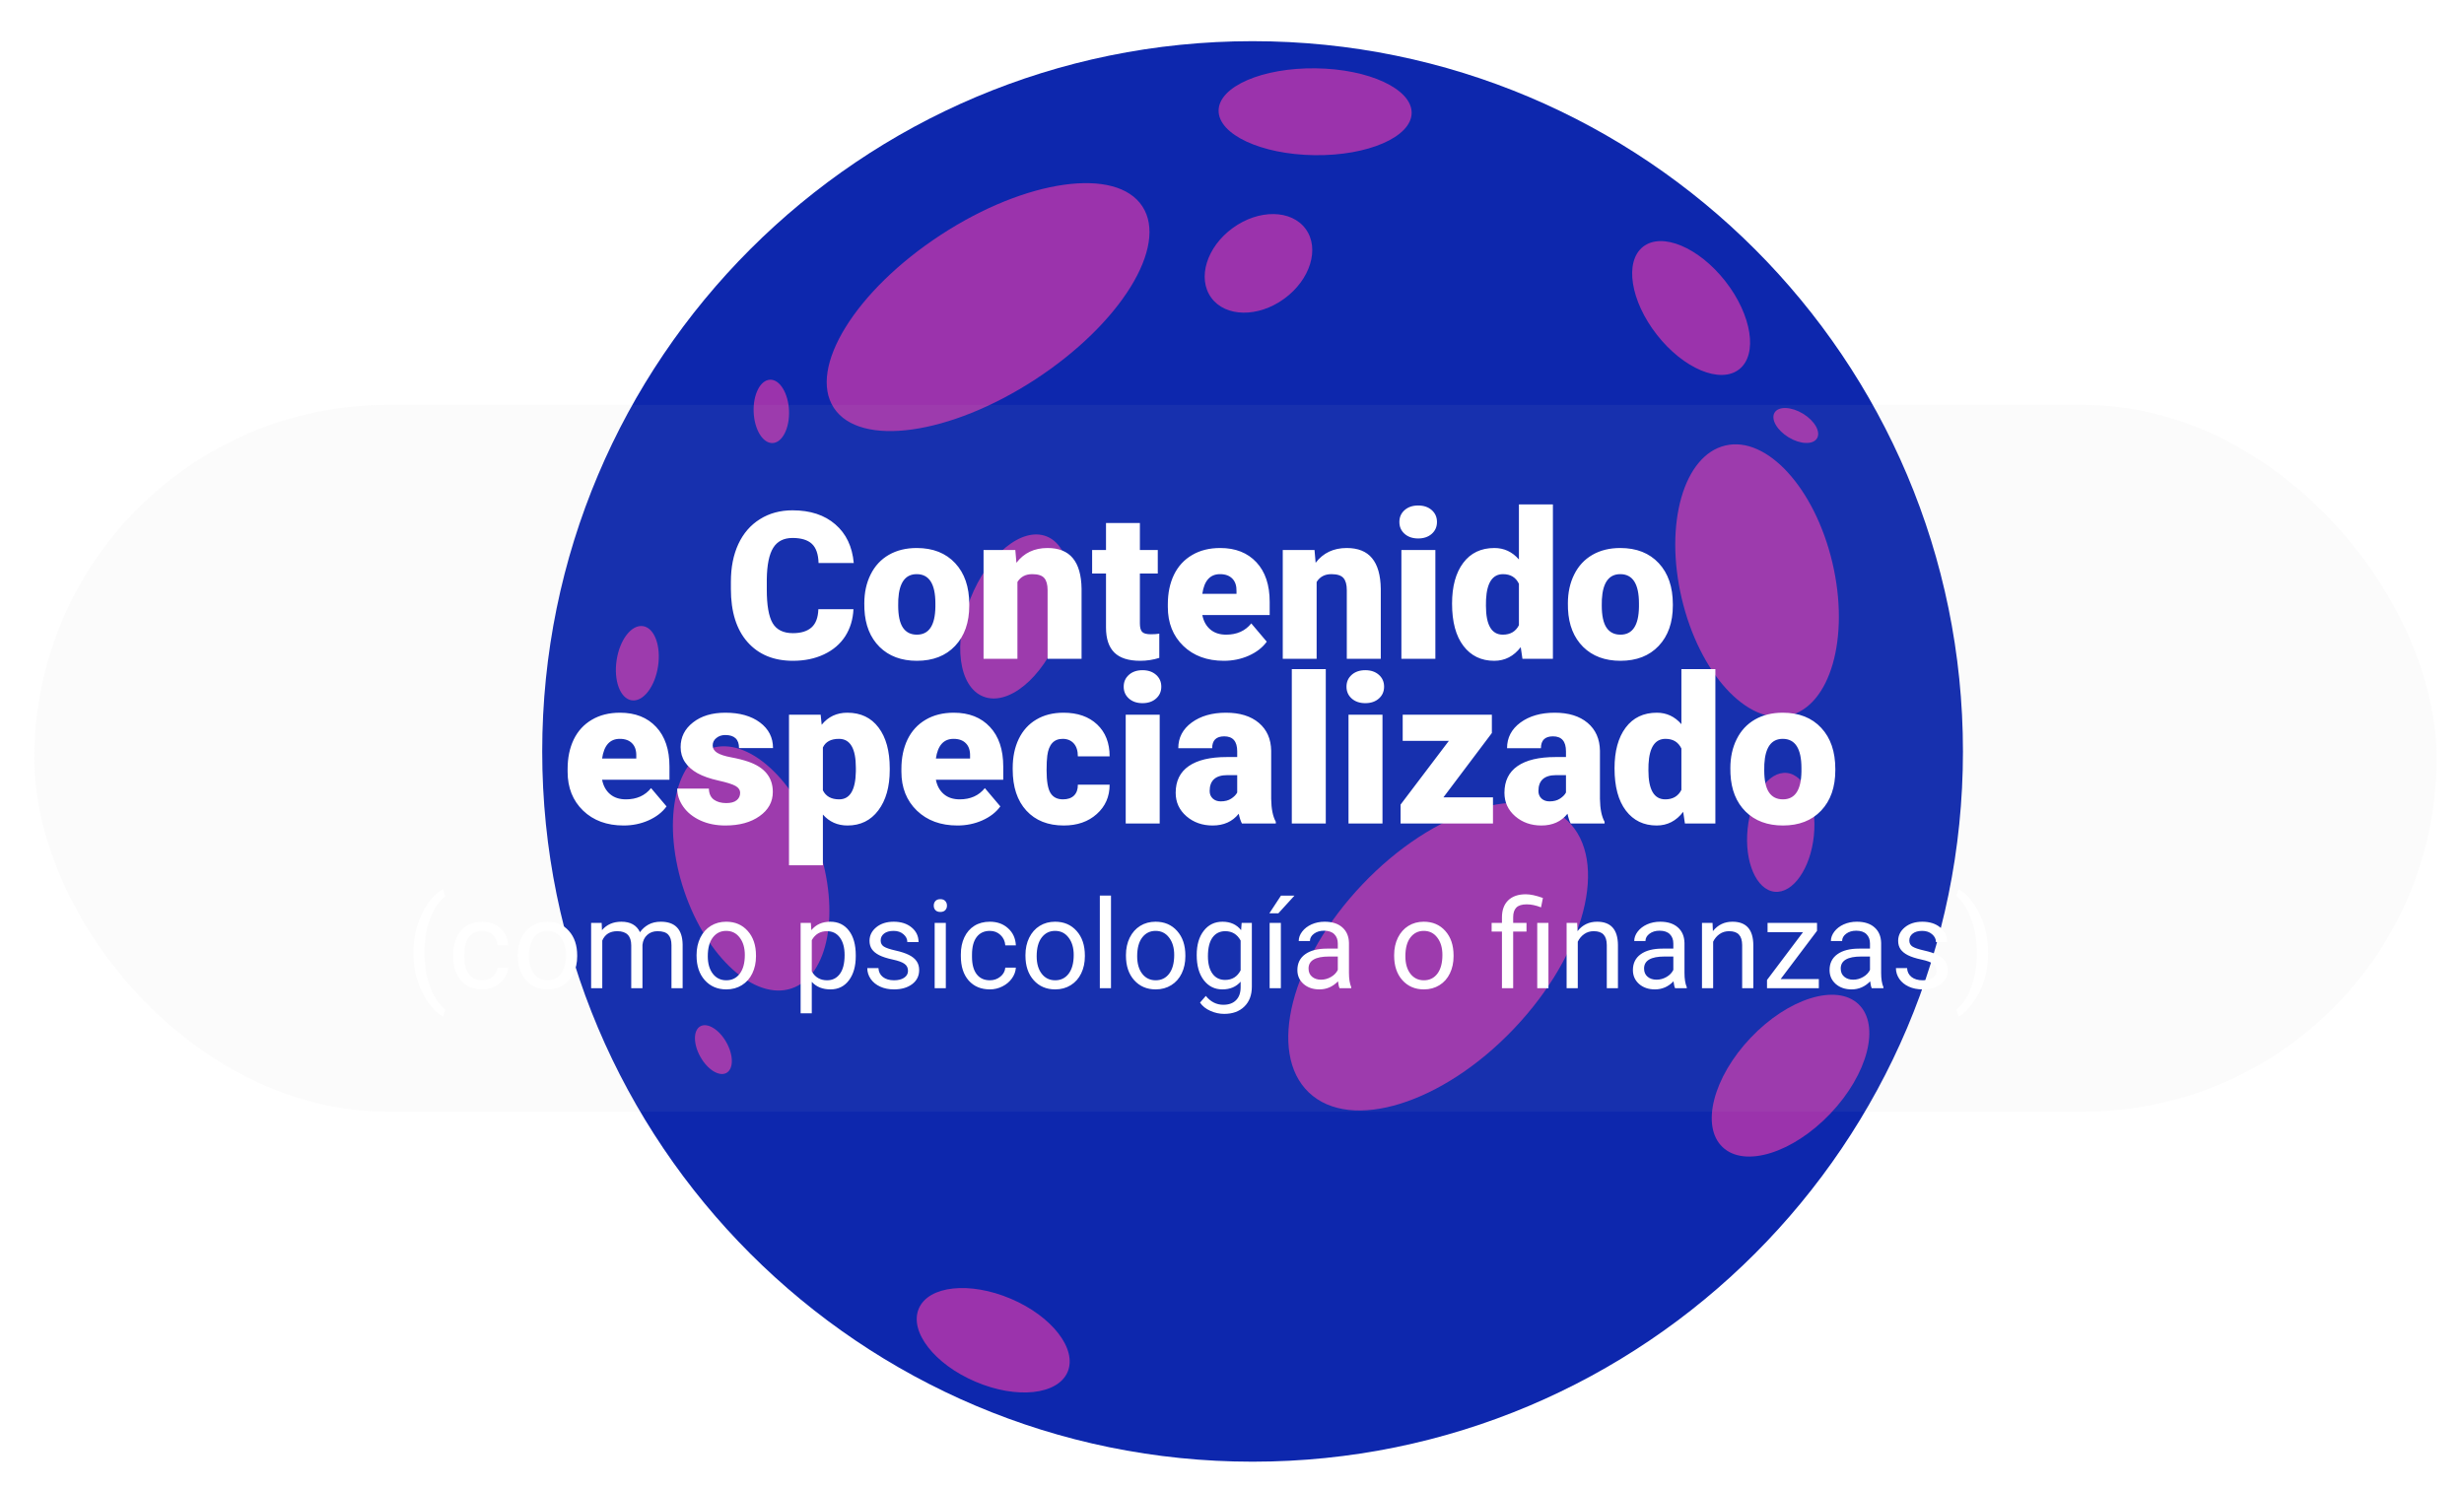 <svg width="359" height="217" viewBox="0 0 359 217" fill="none" xmlns="http://www.w3.org/2000/svg">
<g filter="url(#filter0_d)">
<path d="M71 103.5C71 160.664 117.336 207 174.498 207C231.657 207 277.998 160.664 277.998 103.5C277.998 46.338 231.657 0 174.498 0C117.336 0 71 46.338 71 103.5Z" fill="#0D27AD"/>
<path d="M113.484 53.426C117.281 59.244 130.424 57.39 142.843 49.286C155.255 41.182 162.242 29.895 158.445 24.076C154.647 18.262 141.504 20.111 129.09 28.215C116.672 36.319 109.685 47.606 113.484 53.426Z" fill="#9B33AC"/>
<path d="M168.477 37.381C170.544 40.227 175.308 40.296 179.104 37.533C182.908 34.769 184.311 30.219 182.238 27.37C180.171 24.528 175.409 24.459 171.611 27.223C167.808 29.987 166.405 34.532 168.477 37.381Z" fill="#9B33AC"/>
<path d="M169.548 10.098C169.502 13.596 175.759 16.513 183.526 16.613C191.292 16.715 197.629 13.96 197.675 10.467C197.716 6.973 191.458 4.053 183.692 3.956C175.926 3.854 169.594 6.604 169.548 10.098Z" fill="#9B33AC"/>
<path d="M231.395 29.951C228.645 32.105 229.544 37.852 233.411 42.789C237.274 47.723 242.641 49.974 245.391 47.819C248.141 45.663 247.241 39.914 243.379 34.98C239.512 30.048 234.149 27.795 231.395 29.951Z" fill="#9B33AC"/>
<path d="M243.384 58.918C237.319 60.339 234.462 70.312 237.019 81.183C239.572 92.06 246.554 99.726 252.621 98.3C258.686 96.878 261.537 86.91 258.986 76.033C256.433 65.161 249.446 57.495 243.384 58.918Z" fill="#9B33AC"/>
<path d="M220.37 113.584C214.264 107.782 200.885 111.94 190.489 122.888C180.083 133.833 176.603 147.405 182.704 153.206C188.809 159.007 202.186 154.839 212.584 143.898C222.985 132.956 226.47 119.38 220.37 113.584Z" fill="#9B33AC"/>
<path d="M262.78 140.331C259.572 137.281 252.535 139.473 247.071 145.222C241.602 150.976 239.769 158.111 242.977 161.161C246.185 164.211 253.217 162.021 258.686 156.27C264.155 150.515 265.986 143.381 262.78 140.331Z" fill="#9B33AC"/>
<path d="M252.337 106.634C249.669 106.362 247.107 110.016 246.623 114.792C246.134 119.578 247.901 123.672 250.564 123.948C253.232 124.22 255.792 120.566 256.278 115.78C256.767 111.003 255.004 106.906 252.337 106.634Z" fill="#9B33AC"/>
<path d="M144.485 72.162C140.89 70.74 135.91 74.82 133.369 81.262C130.821 87.709 131.671 94.087 135.269 95.503C138.861 96.924 143.839 92.855 146.387 86.403C148.928 79.961 148.08 73.583 144.485 72.162Z" fill="#9B33AC"/>
<path d="M95.545 103.062C90.151 104.875 88.43 114.183 91.687 123.838C94.946 133.495 101.95 139.85 107.34 138.032C112.725 136.219 114.457 126.916 111.195 117.256C107.936 107.599 100.931 101.239 95.545 103.062Z" fill="#9B33AC"/>
<path d="M85.689 85.24C84.023 84.982 82.297 87.197 81.844 90.182C81.383 93.173 82.366 95.798 84.031 96.052C85.698 96.31 87.42 94.095 87.876 91.105C88.332 88.119 87.349 85.494 85.689 85.24Z" fill="#9B33AC"/>
<path d="M94.031 143.557C92.988 144.143 92.993 146.141 94.05 148.015C95.101 149.887 96.799 150.926 97.848 150.345C98.895 149.754 98.887 147.761 97.83 145.887C96.777 144.013 95.075 142.971 94.031 143.557Z" fill="#9B33AC"/>
<path d="M125.869 184.688C124.443 188.029 128.149 192.805 134.135 195.347C140.119 197.905 146.123 197.259 147.549 193.921C148.971 190.581 145.274 185.809 139.279 183.258C133.295 180.709 127.291 181.346 125.869 184.688Z" fill="#9B33AC"/>
<path d="M104.193 49.332C102.772 49.388 101.7 51.501 101.807 54.048C101.909 56.601 103.146 58.617 104.572 58.562C105.988 58.503 107.059 56.388 106.958 53.841C106.851 51.293 105.614 49.273 104.193 49.332Z" fill="#9B33AC"/>
<path d="M250.554 54.127C249.973 55.078 250.892 56.693 252.594 57.727C254.302 58.765 256.153 58.829 256.733 57.879C257.311 56.928 256.397 55.318 254.689 54.279C252.983 53.246 251.127 53.177 250.554 54.127Z" fill="#9B33AC"/>
</g>
<g filter="url(#filter1_bd)">
<rect y="55" width="350" height="103" rx="51.5" fill="#C4C4C4" fill-opacity="0.06"/>
</g>
<path d="M124.346 88.778C124.277 90.263 123.877 91.576 123.145 92.719C122.412 93.852 121.382 94.731 120.054 95.356C118.735 95.981 117.227 96.293 115.527 96.293C112.725 96.293 110.518 95.38 108.906 93.554C107.295 91.728 106.489 89.149 106.489 85.819V84.765C106.489 82.675 106.851 80.849 107.573 79.286C108.306 77.714 109.355 76.503 110.723 75.653C112.09 74.794 113.672 74.364 115.469 74.364C118.057 74.364 120.137 75.048 121.709 76.415C123.281 77.772 124.175 79.647 124.39 82.04H119.263C119.224 80.741 118.896 79.809 118.281 79.242C117.666 78.676 116.729 78.393 115.469 78.393C114.189 78.393 113.252 78.871 112.656 79.828C112.061 80.785 111.748 82.314 111.719 84.413V85.922C111.719 88.197 112.002 89.823 112.568 90.8C113.145 91.776 114.131 92.265 115.527 92.265C116.709 92.265 117.612 91.986 118.237 91.43C118.862 90.873 119.194 89.989 119.233 88.778H124.346ZM125.928 87.929C125.928 86.347 126.235 84.94 126.851 83.71C127.466 82.47 128.35 81.518 129.502 80.853C130.654 80.189 132.007 79.857 133.56 79.857C135.933 79.857 137.803 80.595 139.17 82.069C140.537 83.534 141.221 85.531 141.221 88.061V88.236C141.221 90.707 140.532 92.67 139.155 94.125C137.788 95.57 135.933 96.293 133.589 96.293C131.333 96.293 129.521 95.619 128.154 94.272C126.787 92.914 126.05 91.078 125.942 88.764L125.928 87.929ZM130.864 88.236C130.864 89.701 131.094 90.775 131.553 91.459C132.012 92.143 132.69 92.484 133.589 92.484C135.347 92.484 136.245 91.132 136.284 88.427V87.929C136.284 85.087 135.376 83.666 133.56 83.666C131.909 83.666 131.016 84.892 130.879 87.343L130.864 88.236ZM147.93 80.15L148.091 82.011C149.185 80.575 150.693 79.857 152.617 79.857C154.268 79.857 155.498 80.351 156.309 81.337C157.129 82.323 157.554 83.808 157.583 85.79V96H152.632V85.995C152.632 85.194 152.471 84.608 152.148 84.237C151.826 83.856 151.24 83.666 150.391 83.666C149.424 83.666 148.706 84.047 148.237 84.809V96H143.301V80.15H147.93ZM166.079 76.21V80.15H168.687V83.578H166.079V90.829C166.079 91.425 166.187 91.84 166.401 92.074C166.616 92.309 167.041 92.426 167.676 92.426C168.164 92.426 168.574 92.397 168.906 92.338V95.868C168.018 96.151 167.09 96.293 166.123 96.293C164.424 96.293 163.169 95.893 162.358 95.092C161.548 94.291 161.143 93.075 161.143 91.444V83.578H159.121V80.15H161.143V76.21H166.079ZM178.311 96.293C175.879 96.293 173.911 95.57 172.407 94.125C170.903 92.67 170.151 90.78 170.151 88.456V88.046C170.151 86.425 170.449 84.994 171.045 83.754C171.65 82.514 172.529 81.557 173.682 80.883C174.834 80.199 176.201 79.857 177.783 79.857C180.01 79.857 181.768 80.551 183.057 81.938C184.346 83.314 184.99 85.238 184.99 87.709V89.628H175.176C175.352 90.517 175.737 91.215 176.333 91.723C176.929 92.231 177.7 92.484 178.647 92.484C180.21 92.484 181.431 91.938 182.31 90.844L184.565 93.51C183.95 94.359 183.076 95.038 181.943 95.546C180.82 96.044 179.609 96.293 178.311 96.293ZM177.754 83.666C176.309 83.666 175.449 84.623 175.176 86.537H180.156V86.156C180.176 85.365 179.976 84.755 179.556 84.325C179.136 83.886 178.535 83.666 177.754 83.666ZM191.523 80.15L191.685 82.011C192.778 80.575 194.287 79.857 196.211 79.857C197.861 79.857 199.092 80.351 199.902 81.337C200.723 82.323 201.147 83.808 201.177 85.79V96H196.226V85.995C196.226 85.194 196.064 84.608 195.742 84.237C195.42 83.856 194.834 83.666 193.984 83.666C193.018 83.666 192.3 84.047 191.831 84.809V96H186.895V80.15H191.523ZM209.131 96H204.18V80.15H209.131V96ZM203.887 76.064C203.887 75.36 204.141 74.784 204.648 74.335C205.156 73.886 205.815 73.661 206.626 73.661C207.437 73.661 208.096 73.886 208.604 74.335C209.111 74.784 209.365 75.36 209.365 76.064C209.365 76.767 209.111 77.343 208.604 77.792C208.096 78.241 207.437 78.466 206.626 78.466C205.815 78.466 205.156 78.241 204.648 77.792C204.141 77.343 203.887 76.767 203.887 76.064ZM211.562 87.958C211.562 85.448 212.104 83.471 213.188 82.025C214.272 80.58 215.786 79.857 217.729 79.857C219.146 79.857 220.337 80.414 221.304 81.527V73.5H226.255V96H221.816L221.567 94.301C220.552 95.629 219.263 96.293 217.7 96.293C215.815 96.293 214.321 95.57 213.218 94.125C212.114 92.68 211.562 90.624 211.562 87.958ZM216.499 88.266C216.499 91.078 217.319 92.484 218.96 92.484C220.054 92.484 220.835 92.025 221.304 91.107V85.072C220.854 84.135 220.083 83.666 218.989 83.666C217.466 83.666 216.641 84.897 216.514 87.357L216.499 88.266ZM228.438 87.929C228.438 86.347 228.745 84.94 229.36 83.71C229.976 82.47 230.859 81.518 232.012 80.853C233.164 80.189 234.517 79.857 236.069 79.857C238.442 79.857 240.312 80.595 241.68 82.069C243.047 83.534 243.73 85.531 243.73 88.061V88.236C243.73 90.707 243.042 92.67 241.665 94.125C240.298 95.57 238.442 96.293 236.099 96.293C233.843 96.293 232.031 95.619 230.664 94.272C229.297 92.914 228.56 91.078 228.452 88.764L228.438 87.929ZM233.374 88.236C233.374 89.701 233.604 90.775 234.062 91.459C234.521 92.143 235.2 92.484 236.099 92.484C237.856 92.484 238.755 91.132 238.794 88.427V87.929C238.794 85.087 237.886 83.666 236.069 83.666C234.419 83.666 233.525 84.892 233.389 87.343L233.374 88.236ZM90.859 120.293C88.428 120.293 86.46 119.57 84.956 118.125C83.452 116.67 82.7 114.78 82.7 112.456V112.046C82.7 110.425 82.998 108.994 83.594 107.754C84.199 106.514 85.078 105.557 86.231 104.883C87.383 104.199 88.75 103.857 90.332 103.857C92.559 103.857 94.316 104.551 95.606 105.938C96.894 107.314 97.539 109.238 97.539 111.709V113.628H87.725C87.9 114.517 88.286 115.215 88.882 115.723C89.478 116.23 90.249 116.484 91.196 116.484C92.759 116.484 93.98 115.938 94.858 114.844L97.114 117.51C96.499 118.359 95.625 119.038 94.492 119.546C93.369 120.044 92.158 120.293 90.859 120.293ZM90.303 107.666C88.857 107.666 87.998 108.623 87.725 110.537H92.705V110.156C92.725 109.365 92.524 108.755 92.105 108.325C91.685 107.886 91.084 107.666 90.303 107.666ZM107.837 115.547C107.837 115.127 107.617 114.79 107.178 114.536C106.738 114.282 105.903 114.019 104.673 113.745C103.442 113.472 102.427 113.115 101.626 112.676C100.825 112.227 100.215 111.685 99.795 111.05C99.375 110.415 99.165 109.688 99.165 108.867C99.165 107.412 99.766 106.216 100.967 105.278C102.168 104.331 103.74 103.857 105.684 103.857C107.773 103.857 109.453 104.331 110.723 105.278C111.992 106.226 112.627 107.471 112.627 109.014H107.676C107.676 107.744 107.007 107.109 105.669 107.109C105.151 107.109 104.717 107.256 104.365 107.549C104.014 107.832 103.838 108.188 103.838 108.618C103.838 109.058 104.053 109.414 104.482 109.688C104.912 109.961 105.596 110.186 106.533 110.361C107.48 110.537 108.311 110.747 109.023 110.991C111.406 111.812 112.598 113.281 112.598 115.4C112.598 116.846 111.953 118.022 110.664 118.931C109.385 119.839 107.725 120.293 105.684 120.293C104.326 120.293 103.115 120.049 102.051 119.561C100.986 119.072 100.156 118.408 99.561 117.568C98.965 116.729 98.667 115.845 98.667 114.917H103.281C103.301 115.649 103.545 116.187 104.014 116.528C104.482 116.86 105.083 117.026 105.815 117.026C106.489 117.026 106.992 116.89 107.324 116.616C107.666 116.343 107.837 115.986 107.837 115.547ZM129.634 112.192C129.634 114.653 129.077 116.621 127.964 118.096C126.86 119.561 125.366 120.293 123.481 120.293C122.026 120.293 120.83 119.761 119.893 118.696V126.094H114.956V104.15H119.57L119.717 105.615C120.664 104.443 121.909 103.857 123.452 103.857C125.405 103.857 126.924 104.58 128.008 106.025C129.092 107.461 129.634 109.438 129.634 111.958V112.192ZM124.697 111.885C124.697 109.072 123.877 107.666 122.236 107.666C121.064 107.666 120.283 108.086 119.893 108.926V115.166C120.322 116.045 121.113 116.484 122.266 116.484C123.838 116.484 124.648 115.127 124.697 112.412V111.885ZM139.492 120.293C137.061 120.293 135.093 119.57 133.589 118.125C132.085 116.67 131.333 114.78 131.333 112.456V112.046C131.333 110.425 131.631 108.994 132.227 107.754C132.832 106.514 133.711 105.557 134.863 104.883C136.016 104.199 137.383 103.857 138.965 103.857C141.191 103.857 142.949 104.551 144.238 105.938C145.527 107.314 146.172 109.238 146.172 111.709V113.628H136.357C136.533 114.517 136.919 115.215 137.515 115.723C138.11 116.23 138.882 116.484 139.829 116.484C141.392 116.484 142.612 115.938 143.491 114.844L145.747 117.51C145.132 118.359 144.258 119.038 143.125 119.546C142.002 120.044 140.791 120.293 139.492 120.293ZM138.936 107.666C137.49 107.666 136.631 108.623 136.357 110.537H141.338V110.156C141.357 109.365 141.157 108.755 140.737 108.325C140.317 107.886 139.717 107.666 138.936 107.666ZM154.873 116.484C155.566 116.484 156.104 116.299 156.484 115.928C156.865 115.547 157.051 115.02 157.041 114.346H161.67C161.67 116.084 161.045 117.51 159.795 118.623C158.555 119.736 156.953 120.293 154.99 120.293C152.686 120.293 150.869 119.57 149.541 118.125C148.213 116.68 147.549 114.678 147.549 112.119V111.914C147.549 110.312 147.842 108.901 148.428 107.681C149.023 106.45 149.878 105.508 150.991 104.854C152.104 104.189 153.423 103.857 154.946 103.857C157.007 103.857 158.643 104.429 159.854 105.571C161.064 106.714 161.67 108.262 161.67 110.215H157.041C157.041 109.395 156.841 108.765 156.44 108.325C156.04 107.886 155.503 107.666 154.829 107.666C153.55 107.666 152.803 108.481 152.588 110.112C152.52 110.63 152.485 111.343 152.485 112.251C152.485 113.843 152.676 114.946 153.057 115.562C153.438 116.177 154.043 116.484 154.873 116.484ZM168.965 120H164.014V104.15H168.965V120ZM163.721 100.063C163.721 99.36 163.975 98.784 164.482 98.335C164.99 97.886 165.649 97.661 166.46 97.661C167.271 97.661 167.93 97.886 168.438 98.335C168.945 98.784 169.199 99.36 169.199 100.063C169.199 100.767 168.945 101.343 168.438 101.792C167.93 102.241 167.271 102.466 166.46 102.466C165.649 102.466 164.99 102.241 164.482 101.792C163.975 101.343 163.721 100.767 163.721 100.063ZM180.947 120C180.771 119.678 180.615 119.204 180.479 118.579C179.57 119.722 178.301 120.293 176.67 120.293C175.176 120.293 173.906 119.844 172.861 118.945C171.816 118.037 171.294 116.899 171.294 115.532C171.294 113.813 171.929 112.515 173.198 111.636C174.468 110.757 176.313 110.317 178.735 110.317H180.259V109.482C180.259 108.027 179.629 107.3 178.369 107.3C177.197 107.3 176.611 107.876 176.611 109.028H171.675C171.675 107.495 172.324 106.25 173.623 105.293C174.932 104.336 176.597 103.857 178.618 103.857C180.64 103.857 182.236 104.351 183.408 105.337C184.58 106.323 185.181 107.676 185.21 109.395V116.411C185.229 117.866 185.454 118.979 185.884 119.751V120H180.947ZM177.856 116.777C178.472 116.777 178.979 116.646 179.38 116.382C179.79 116.118 180.083 115.82 180.259 115.488V112.954H178.823C177.104 112.954 176.245 113.726 176.245 115.269C176.245 115.718 176.396 116.084 176.699 116.367C177.002 116.641 177.388 116.777 177.856 116.777ZM193.164 120H188.213V97.5H193.164V120ZM201.426 120H196.475V104.15H201.426V120ZM196.182 100.063C196.182 99.36 196.436 98.784 196.943 98.335C197.451 97.886 198.11 97.661 198.921 97.661C199.731 97.661 200.391 97.886 200.898 98.335C201.406 98.784 201.66 99.36 201.66 100.063C201.66 100.767 201.406 101.343 200.898 101.792C200.391 102.241 199.731 102.466 198.921 102.466C198.11 102.466 197.451 102.241 196.943 101.792C196.436 101.343 196.182 100.767 196.182 100.063ZM210.303 116.191H217.524V120H204.062V117.246L211.094 107.959H204.37V104.15H217.363V106.816L210.303 116.191ZM228.848 120C228.672 119.678 228.516 119.204 228.379 118.579C227.471 119.722 226.201 120.293 224.57 120.293C223.076 120.293 221.807 119.844 220.762 118.945C219.717 118.037 219.194 116.899 219.194 115.532C219.194 113.813 219.829 112.515 221.099 111.636C222.368 110.757 224.214 110.317 226.636 110.317H228.159V109.482C228.159 108.027 227.529 107.3 226.27 107.3C225.098 107.3 224.512 107.876 224.512 109.028H219.575C219.575 107.495 220.225 106.25 221.523 105.293C222.832 104.336 224.497 103.857 226.519 103.857C228.54 103.857 230.137 104.351 231.309 105.337C232.48 106.323 233.081 107.676 233.11 109.395V116.411C233.13 117.866 233.354 118.979 233.784 119.751V120H228.848ZM225.757 116.777C226.372 116.777 226.88 116.646 227.28 116.382C227.69 116.118 227.983 115.82 228.159 115.488V112.954H226.724C225.005 112.954 224.146 113.726 224.146 115.269C224.146 115.718 224.297 116.084 224.6 116.367C224.902 116.641 225.288 116.777 225.757 116.777ZM235.234 111.958C235.234 109.448 235.776 107.471 236.86 106.025C237.944 104.58 239.458 103.857 241.401 103.857C242.817 103.857 244.009 104.414 244.976 105.527V97.5H249.927V120H245.488L245.239 118.301C244.224 119.629 242.935 120.293 241.372 120.293C239.487 120.293 237.993 119.57 236.89 118.125C235.786 116.68 235.234 114.624 235.234 111.958ZM240.171 112.266C240.171 115.078 240.991 116.484 242.632 116.484C243.726 116.484 244.507 116.025 244.976 115.107V109.072C244.526 108.135 243.755 107.666 242.661 107.666C241.138 107.666 240.312 108.896 240.186 111.357L240.171 112.266ZM252.109 111.929C252.109 110.347 252.417 108.94 253.032 107.71C253.647 106.47 254.531 105.518 255.684 104.854C256.836 104.189 258.188 103.857 259.741 103.857C262.114 103.857 263.984 104.595 265.352 106.069C266.719 107.534 267.402 109.531 267.402 112.061V112.236C267.402 114.707 266.714 116.67 265.337 118.125C263.97 119.57 262.114 120.293 259.771 120.293C257.515 120.293 255.703 119.619 254.336 118.271C252.969 116.914 252.231 115.078 252.124 112.764L252.109 111.929ZM257.046 112.236C257.046 113.701 257.275 114.775 257.734 115.459C258.193 116.143 258.872 116.484 259.771 116.484C261.528 116.484 262.427 115.132 262.466 112.427V111.929C262.466 109.087 261.558 107.666 259.741 107.666C258.091 107.666 257.197 108.892 257.061 111.343L257.046 112.236ZM60.232 138.806C60.232 137.481 60.408 136.21 60.76 134.991C61.117 133.772 61.648 132.665 62.351 131.669C63.054 130.673 63.783 129.97 64.539 129.56L64.873 130.632C64.018 131.288 63.315 132.29 62.764 133.638C62.219 134.985 61.92 136.494 61.867 138.164L61.858 138.911C61.858 141.173 62.272 143.136 63.098 144.8C63.596 145.796 64.188 146.575 64.873 147.138L64.539 148.131C63.76 147.697 63.016 146.971 62.307 145.951C60.924 143.959 60.232 141.577 60.232 138.806ZM70.261 142.849C70.841 142.849 71.348 142.673 71.781 142.321C72.215 141.97 72.455 141.53 72.502 141.003H74.04C74.011 141.548 73.823 142.066 73.478 142.559C73.132 143.051 72.669 143.443 72.089 143.736C71.515 144.029 70.905 144.176 70.261 144.176C68.966 144.176 67.935 143.745 67.167 142.884C66.405 142.017 66.024 140.833 66.024 139.333V139.061C66.024 138.135 66.194 137.312 66.534 136.591C66.874 135.87 67.36 135.311 67.993 134.912C68.632 134.514 69.385 134.314 70.252 134.314C71.318 134.314 72.203 134.634 72.906 135.272C73.615 135.911 73.993 136.74 74.04 137.76H72.502C72.455 137.145 72.221 136.641 71.799 136.248C71.383 135.85 70.867 135.65 70.252 135.65C69.426 135.65 68.784 135.949 68.327 136.547C67.876 137.139 67.65 137.997 67.65 139.122V139.43C67.65 140.525 67.876 141.369 68.327 141.961C68.778 142.553 69.423 142.849 70.261 142.849ZM75.438 139.157C75.438 138.226 75.619 137.388 75.982 136.644C76.352 135.899 76.861 135.325 77.512 134.921C78.168 134.517 78.915 134.314 79.753 134.314C81.048 134.314 82.094 134.763 82.891 135.659C83.693 136.556 84.095 137.748 84.095 139.236V139.351C84.095 140.276 83.916 141.108 83.559 141.847C83.207 142.579 82.7 143.15 82.038 143.561C81.382 143.971 80.626 144.176 79.77 144.176C78.481 144.176 77.436 143.728 76.633 142.831C75.836 141.935 75.438 140.748 75.438 139.271V139.157ZM77.072 139.351C77.072 140.405 77.315 141.252 77.802 141.891C78.294 142.529 78.95 142.849 79.77 142.849C80.597 142.849 81.253 142.526 81.739 141.882C82.226 141.231 82.469 140.323 82.469 139.157C82.469 138.114 82.22 137.271 81.722 136.626C81.23 135.976 80.573 135.65 79.753 135.65C78.95 135.65 78.303 135.97 77.811 136.608C77.318 137.247 77.072 138.161 77.072 139.351ZM87.663 134.49L87.707 135.545C88.404 134.725 89.345 134.314 90.528 134.314C91.858 134.314 92.764 134.824 93.244 135.844C93.561 135.387 93.971 135.018 94.475 134.736C94.984 134.455 95.585 134.314 96.276 134.314C98.362 134.314 99.423 135.419 99.458 137.628V144H97.832V137.725C97.832 137.045 97.677 136.538 97.366 136.204C97.056 135.864 96.534 135.694 95.802 135.694C95.198 135.694 94.697 135.876 94.299 136.239C93.9 136.597 93.669 137.08 93.605 137.689V144H91.97V137.769C91.97 136.386 91.293 135.694 89.939 135.694C88.873 135.694 88.144 136.148 87.751 137.057V144H86.125V134.49H87.663ZM101.488 139.157C101.488 138.226 101.67 137.388 102.033 136.644C102.402 135.899 102.912 135.325 103.562 134.921C104.219 134.517 104.966 134.314 105.804 134.314C107.099 134.314 108.145 134.763 108.941 135.659C109.744 136.556 110.146 137.748 110.146 139.236V139.351C110.146 140.276 109.967 141.108 109.609 141.847C109.258 142.579 108.751 143.15 108.089 143.561C107.433 143.971 106.677 144.176 105.821 144.176C104.532 144.176 103.486 143.728 102.684 142.831C101.887 141.935 101.488 140.748 101.488 139.271V139.157ZM103.123 139.351C103.123 140.405 103.366 141.252 103.853 141.891C104.345 142.529 105.001 142.849 105.821 142.849C106.647 142.849 107.304 142.526 107.79 141.882C108.276 141.231 108.52 140.323 108.52 139.157C108.52 138.114 108.271 137.271 107.772 136.626C107.28 135.976 106.624 135.65 105.804 135.65C105.001 135.65 104.354 135.97 103.861 136.608C103.369 137.247 103.123 138.161 103.123 139.351ZM124.683 139.351C124.683 140.798 124.352 141.964 123.689 142.849C123.027 143.733 122.131 144.176 121 144.176C119.846 144.176 118.938 143.81 118.275 143.077V147.656H116.649V134.49H118.135L118.214 135.545C118.876 134.725 119.796 134.314 120.974 134.314C122.116 134.314 123.019 134.745 123.681 135.606C124.349 136.468 124.683 137.666 124.683 139.201V139.351ZM123.057 139.166C123.057 138.094 122.828 137.247 122.371 136.626C121.914 136.005 121.287 135.694 120.49 135.694C119.506 135.694 118.768 136.131 118.275 137.004V141.548C118.762 142.415 119.506 142.849 120.508 142.849C121.287 142.849 121.905 142.541 122.362 141.926C122.825 141.305 123.057 140.385 123.057 139.166ZM132.294 141.478C132.294 141.038 132.127 140.698 131.793 140.458C131.465 140.212 130.888 140.001 130.062 139.825C129.241 139.649 128.588 139.438 128.102 139.192C127.621 138.946 127.264 138.653 127.029 138.313C126.801 137.974 126.687 137.569 126.687 137.101C126.687 136.321 127.015 135.662 127.671 135.123C128.333 134.584 129.177 134.314 130.202 134.314C131.28 134.314 132.153 134.593 132.821 135.149C133.495 135.706 133.832 136.418 133.832 137.285H132.197C132.197 136.84 132.007 136.456 131.626 136.134C131.251 135.812 130.776 135.65 130.202 135.65C129.61 135.65 129.147 135.779 128.813 136.037C128.479 136.295 128.312 136.632 128.312 137.048C128.312 137.44 128.468 137.736 128.778 137.936C129.089 138.135 129.648 138.325 130.457 138.507C131.271 138.688 131.931 138.905 132.435 139.157C132.938 139.409 133.311 139.714 133.551 140.071C133.797 140.423 133.92 140.854 133.92 141.363C133.92 142.213 133.58 142.896 132.9 143.411C132.221 143.921 131.339 144.176 130.255 144.176C129.493 144.176 128.819 144.041 128.233 143.771C127.647 143.502 127.188 143.127 126.854 142.646C126.525 142.16 126.361 141.636 126.361 141.073H127.987C128.017 141.618 128.233 142.052 128.638 142.374C129.048 142.69 129.587 142.849 130.255 142.849C130.87 142.849 131.362 142.726 131.731 142.479C132.106 142.228 132.294 141.894 132.294 141.478ZM137.805 144H136.179V134.49H137.805V144ZM136.047 131.968C136.047 131.704 136.126 131.481 136.284 131.3C136.448 131.118 136.688 131.027 137.005 131.027C137.321 131.027 137.562 131.118 137.726 131.3C137.89 131.481 137.972 131.704 137.972 131.968C137.972 132.231 137.89 132.451 137.726 132.627C137.562 132.803 137.321 132.891 137.005 132.891C136.688 132.891 136.448 132.803 136.284 132.627C136.126 132.451 136.047 132.231 136.047 131.968ZM144.229 142.849C144.81 142.849 145.316 142.673 145.75 142.321C146.184 141.97 146.424 141.53 146.471 141.003H148.009C147.979 141.548 147.792 142.066 147.446 142.559C147.101 143.051 146.638 143.443 146.058 143.736C145.483 144.029 144.874 144.176 144.229 144.176C142.935 144.176 141.903 143.745 141.136 142.884C140.374 142.017 139.993 140.833 139.993 139.333V139.061C139.993 138.135 140.163 137.312 140.503 136.591C140.843 135.87 141.329 135.311 141.962 134.912C142.601 134.514 143.354 134.314 144.221 134.314C145.287 134.314 146.172 134.634 146.875 135.272C147.584 135.911 147.962 136.74 148.009 137.76H146.471C146.424 137.145 146.189 136.641 145.768 136.248C145.352 135.85 144.836 135.65 144.221 135.65C143.395 135.65 142.753 135.949 142.296 136.547C141.845 137.139 141.619 137.997 141.619 139.122V139.43C141.619 140.525 141.845 141.369 142.296 141.961C142.747 142.553 143.392 142.849 144.229 142.849ZM149.406 139.157C149.406 138.226 149.588 137.388 149.951 136.644C150.32 135.899 150.83 135.325 151.48 134.921C152.137 134.517 152.884 134.314 153.722 134.314C155.017 134.314 156.062 134.763 156.859 135.659C157.662 136.556 158.063 137.748 158.063 139.236V139.351C158.063 140.276 157.885 141.108 157.527 141.847C157.176 142.579 156.669 143.15 156.007 143.561C155.351 143.971 154.595 144.176 153.739 144.176C152.45 144.176 151.404 143.728 150.602 142.831C149.805 141.935 149.406 140.748 149.406 139.271V139.157ZM151.041 139.351C151.041 140.405 151.284 141.252 151.771 141.891C152.263 142.529 152.919 142.849 153.739 142.849C154.565 142.849 155.222 142.526 155.708 141.882C156.194 141.231 156.438 140.323 156.438 139.157C156.438 138.114 156.188 137.271 155.69 136.626C155.198 135.976 154.542 135.65 153.722 135.65C152.919 135.65 152.271 135.97 151.779 136.608C151.287 137.247 151.041 138.161 151.041 139.351ZM161.869 144H160.243V130.5H161.869V144ZM164.049 139.157C164.049 138.226 164.23 137.388 164.594 136.644C164.963 135.899 165.473 135.325 166.123 134.921C166.779 134.517 167.526 134.314 168.364 134.314C169.659 134.314 170.705 134.763 171.502 135.659C172.305 136.556 172.706 137.748 172.706 139.236V139.351C172.706 140.276 172.527 141.108 172.17 141.847C171.818 142.579 171.312 143.15 170.649 143.561C169.993 143.971 169.237 144.176 168.382 144.176C167.093 144.176 166.047 143.728 165.244 142.831C164.447 141.935 164.049 140.748 164.049 139.271V139.157ZM165.684 139.351C165.684 140.405 165.927 141.252 166.413 141.891C166.905 142.529 167.562 142.849 168.382 142.849C169.208 142.849 169.864 142.526 170.351 141.882C170.837 141.231 171.08 140.323 171.08 139.157C171.08 138.114 170.831 137.271 170.333 136.626C169.841 135.976 169.185 135.65 168.364 135.65C167.562 135.65 166.914 135.97 166.422 136.608C165.93 137.247 165.684 138.161 165.684 139.351ZM174.358 139.166C174.358 137.684 174.701 136.506 175.387 135.633C176.072 134.754 176.98 134.314 178.111 134.314C179.271 134.314 180.177 134.725 180.827 135.545L180.906 134.49H182.392V143.771C182.392 145.002 182.025 145.972 181.293 146.681C180.566 147.39 179.588 147.744 178.357 147.744C177.672 147.744 177.001 147.598 176.345 147.305C175.688 147.012 175.188 146.61 174.842 146.101L175.686 145.125C176.383 145.986 177.235 146.417 178.243 146.417C179.034 146.417 179.649 146.194 180.089 145.749C180.534 145.304 180.757 144.677 180.757 143.868V143.051C180.106 143.801 179.219 144.176 178.094 144.176C176.98 144.176 176.078 143.728 175.387 142.831C174.701 141.935 174.358 140.713 174.358 139.166ZM175.993 139.351C175.993 140.423 176.213 141.267 176.652 141.882C177.092 142.491 177.707 142.796 178.498 142.796C179.523 142.796 180.276 142.33 180.757 141.398V137.057C180.259 136.148 179.512 135.694 178.516 135.694C177.725 135.694 177.106 136.002 176.661 136.617C176.216 137.232 175.993 138.144 175.993 139.351ZM186.619 144H184.984V134.49H186.619V144ZM186.637 130.509H188.605L186.25 133.093H184.94L186.637 130.509ZM195.171 144C195.077 143.812 195.001 143.479 194.942 142.998C194.187 143.783 193.284 144.176 192.235 144.176C191.298 144.176 190.527 143.912 189.924 143.385C189.326 142.852 189.027 142.178 189.027 141.363C189.027 140.373 189.402 139.605 190.152 139.061C190.908 138.51 191.969 138.234 193.334 138.234H194.916V137.487C194.916 136.919 194.746 136.468 194.406 136.134C194.066 135.794 193.565 135.624 192.903 135.624C192.323 135.624 191.837 135.771 191.444 136.063C191.052 136.356 190.855 136.711 190.855 137.127H189.221C189.221 136.652 189.388 136.195 189.722 135.756C190.062 135.311 190.519 134.959 191.093 134.701C191.673 134.443 192.309 134.314 193 134.314C194.096 134.314 194.954 134.59 195.575 135.141C196.196 135.686 196.519 136.438 196.542 137.399V141.776C196.542 142.649 196.653 143.344 196.876 143.859V144H195.171ZM192.473 142.761C192.982 142.761 193.466 142.629 193.923 142.365C194.38 142.102 194.711 141.759 194.916 141.337V139.386H193.642C191.649 139.386 190.653 139.969 190.653 141.135C190.653 141.645 190.823 142.043 191.163 142.33C191.503 142.617 191.939 142.761 192.473 142.761ZM203.125 139.157C203.125 138.226 203.307 137.388 203.67 136.644C204.039 135.899 204.549 135.325 205.199 134.921C205.855 134.517 206.603 134.314 207.44 134.314C208.735 134.314 209.781 134.763 210.578 135.659C211.381 136.556 211.782 137.748 211.782 139.236V139.351C211.782 140.276 211.604 141.108 211.246 141.847C210.895 142.579 210.388 143.15 209.726 143.561C209.069 143.971 208.313 144.176 207.458 144.176C206.169 144.176 205.123 143.728 204.32 142.831C203.523 141.935 203.125 140.748 203.125 139.271V139.157ZM204.76 139.351C204.76 140.405 205.003 141.252 205.489 141.891C205.981 142.529 206.638 142.849 207.458 142.849C208.284 142.849 208.94 142.526 209.427 141.882C209.913 141.231 210.156 140.323 210.156 139.157C210.156 138.114 209.907 137.271 209.409 136.626C208.917 135.976 208.261 135.65 207.44 135.65C206.638 135.65 205.99 135.97 205.498 136.608C205.006 137.247 204.76 138.161 204.76 139.351ZM218.831 144V135.747H217.328V134.49H218.831V133.682C218.831 132.621 219.133 131.795 219.736 131.203C220.346 130.611 221.204 130.315 222.312 130.315C222.968 130.315 223.797 130.494 224.799 130.852L224.526 132.223C223.794 131.93 223.097 131.783 222.435 131.783C221.737 131.783 221.233 131.941 220.923 132.258C220.618 132.568 220.466 133.037 220.466 133.664V134.49H222.408V135.747H220.466V144H218.831ZM225.607 144H223.973V134.49H225.607V144ZM229.791 134.49L229.844 135.686C230.57 134.771 231.52 134.314 232.691 134.314C234.701 134.314 235.715 135.448 235.732 137.716V144H234.106V137.707C234.101 137.021 233.942 136.515 233.632 136.187C233.327 135.858 232.85 135.694 232.199 135.694C231.672 135.694 231.209 135.835 230.811 136.116C230.412 136.397 230.102 136.767 229.879 137.224V144H228.253V134.49H229.791ZM244.056 144C243.962 143.812 243.886 143.479 243.827 142.998C243.071 143.783 242.169 144.176 241.12 144.176C240.183 144.176 239.412 143.912 238.809 143.385C238.211 142.852 237.912 142.178 237.912 141.363C237.912 140.373 238.287 139.605 239.037 139.061C239.793 138.51 240.854 138.234 242.219 138.234H243.801V137.487C243.801 136.919 243.631 136.468 243.291 136.134C242.951 135.794 242.45 135.624 241.788 135.624C241.208 135.624 240.722 135.771 240.329 136.063C239.937 136.356 239.74 136.711 239.74 137.127H238.105C238.105 136.652 238.272 136.195 238.606 135.756C238.946 135.311 239.403 134.959 239.978 134.701C240.558 134.443 241.193 134.314 241.885 134.314C242.98 134.314 243.839 134.59 244.46 135.141C245.081 135.686 245.403 136.438 245.427 137.399V141.776C245.427 142.649 245.538 143.344 245.761 143.859V144H244.056ZM241.357 142.761C241.867 142.761 242.351 142.629 242.808 142.365C243.265 142.102 243.596 141.759 243.801 141.337V139.386H242.526C240.534 139.386 239.538 139.969 239.538 141.135C239.538 141.645 239.708 142.043 240.048 142.33C240.388 142.617 240.824 142.761 241.357 142.761ZM249.514 134.49L249.566 135.686C250.293 134.771 251.242 134.314 252.414 134.314C254.424 134.314 255.438 135.448 255.455 137.716V144H253.829V137.707C253.823 137.021 253.665 136.515 253.354 136.187C253.05 135.858 252.572 135.694 251.922 135.694C251.395 135.694 250.932 135.835 250.533 136.116C250.135 136.397 249.824 136.767 249.602 137.224V144H247.976V134.49H249.514ZM259.437 142.673H265V144H257.45V142.805L262.697 135.835H257.529V134.49H264.736V135.642L259.437 142.673ZM272.708 144C272.614 143.812 272.538 143.479 272.479 142.998C271.724 143.783 270.821 144.176 269.772 144.176C268.835 144.176 268.064 143.912 267.461 143.385C266.863 142.852 266.564 142.178 266.564 141.363C266.564 140.373 266.939 139.605 267.689 139.061C268.445 138.51 269.506 138.234 270.871 138.234H272.453V137.487C272.453 136.919 272.283 136.468 271.943 136.134C271.604 135.794 271.103 135.624 270.44 135.624C269.86 135.624 269.374 135.771 268.981 136.063C268.589 136.356 268.393 136.711 268.393 137.127H266.758C266.758 136.652 266.925 136.195 267.259 135.756C267.599 135.311 268.056 134.959 268.63 134.701C269.21 134.443 269.846 134.314 270.537 134.314C271.633 134.314 272.491 134.59 273.112 135.141C273.733 135.686 274.056 136.438 274.079 137.399V141.776C274.079 142.649 274.19 143.344 274.413 143.859V144H272.708ZM270.01 142.761C270.52 142.761 271.003 142.629 271.46 142.365C271.917 142.102 272.248 141.759 272.453 141.337V139.386H271.179C269.187 139.386 268.19 139.969 268.19 141.135C268.19 141.645 268.36 142.043 268.7 142.33C269.04 142.617 269.477 142.761 270.01 142.761ZM282.165 141.478C282.165 141.038 281.998 140.698 281.664 140.458C281.336 140.212 280.759 140.001 279.933 139.825C279.112 139.649 278.459 139.438 277.973 139.192C277.492 138.946 277.135 138.653 276.9 138.313C276.672 137.974 276.558 137.569 276.558 137.101C276.558 136.321 276.886 135.662 277.542 135.123C278.204 134.584 279.048 134.314 280.073 134.314C281.151 134.314 282.024 134.593 282.692 135.149C283.366 135.706 283.703 136.418 283.703 137.285H282.068C282.068 136.84 281.878 136.456 281.497 136.134C281.122 135.812 280.647 135.65 280.073 135.65C279.481 135.65 279.019 135.779 278.685 136.037C278.351 136.295 278.184 136.632 278.184 137.048C278.184 137.44 278.339 137.736 278.649 137.936C278.96 138.135 279.52 138.325 280.328 138.507C281.143 138.688 281.802 138.905 282.306 139.157C282.81 139.409 283.182 139.714 283.422 140.071C283.668 140.423 283.791 140.854 283.791 141.363C283.791 142.213 283.451 142.896 282.771 143.411C282.092 143.921 281.21 144.176 280.126 144.176C279.364 144.176 278.69 144.041 278.104 143.771C277.519 143.502 277.059 143.127 276.725 142.646C276.396 142.16 276.232 141.636 276.232 141.073H277.858C277.888 141.618 278.104 142.052 278.509 142.374C278.919 142.69 279.458 142.849 280.126 142.849C280.741 142.849 281.233 142.726 281.603 142.479C281.978 142.228 282.165 141.894 282.165 141.478ZM289.662 138.894C289.662 140.2 289.489 141.454 289.144 142.655C288.804 143.851 288.279 144.955 287.57 145.969C286.867 146.982 286.129 147.703 285.355 148.131L285.013 147.138C285.915 146.446 286.639 145.374 287.184 143.921C287.734 142.462 288.016 140.845 288.027 139.069V138.788C288.027 137.558 287.898 136.415 287.641 135.36C287.383 134.3 287.022 133.351 286.56 132.513C286.103 131.675 285.587 131.021 285.013 130.553L285.355 129.56C286.129 129.987 286.864 130.702 287.562 131.704C288.265 132.706 288.789 133.811 289.135 135.018C289.486 136.225 289.662 137.517 289.662 138.894Z" fill="white"/>
<defs>
<filter id="filter0_d" x="71" y="0" width="218.998" height="217" filterUnits="userSpaceOnUse" color-interpolation-filters="sRGB">
<feFlood flood-opacity="0" result="BackgroundImageFix"/>
<feColorMatrix in="SourceAlpha" type="matrix" values="0 0 0 0 0 0 0 0 0 0 0 0 0 0 0 0 0 0 127 0"/>
<feOffset dx="8" dy="6"/>
<feGaussianBlur stdDeviation="2"/>
<feColorMatrix type="matrix" values="0 0 0 0 0 0 0 0 0 0 0 0 0 0 0 0 0 0 0.25 0"/>
<feBlend mode="normal" in2="BackgroundImageFix" result="effect1_dropShadow"/>
<feBlend mode="normal" in="SourceGraphic" in2="effect1_dropShadow" result="shape"/>
</filter>
<filter id="filter1_bd" x="-50" y="5" width="450" height="203" filterUnits="userSpaceOnUse" color-interpolation-filters="sRGB">
<feFlood flood-opacity="0" result="BackgroundImageFix"/>
<feGaussianBlur in="BackgroundImage" stdDeviation="25"/>
<feComposite in2="SourceAlpha" operator="in" result="effect1_backgroundBlur"/>
<feColorMatrix in="SourceAlpha" type="matrix" values="0 0 0 0 0 0 0 0 0 0 0 0 0 0 0 0 0 0 127 0"/>
<feOffset dx="5" dy="4"/>
<feGaussianBlur stdDeviation="2"/>
<feColorMatrix type="matrix" values="0 0 0 0 0 0 0 0 0 0 0 0 0 0 0 0 0 0 0.25 0"/>
<feBlend mode="normal" in2="effect1_backgroundBlur" result="effect2_dropShadow"/>
<feBlend mode="normal" in="SourceGraphic" in2="effect2_dropShadow" result="shape"/>
</filter>
</defs>
</svg>
